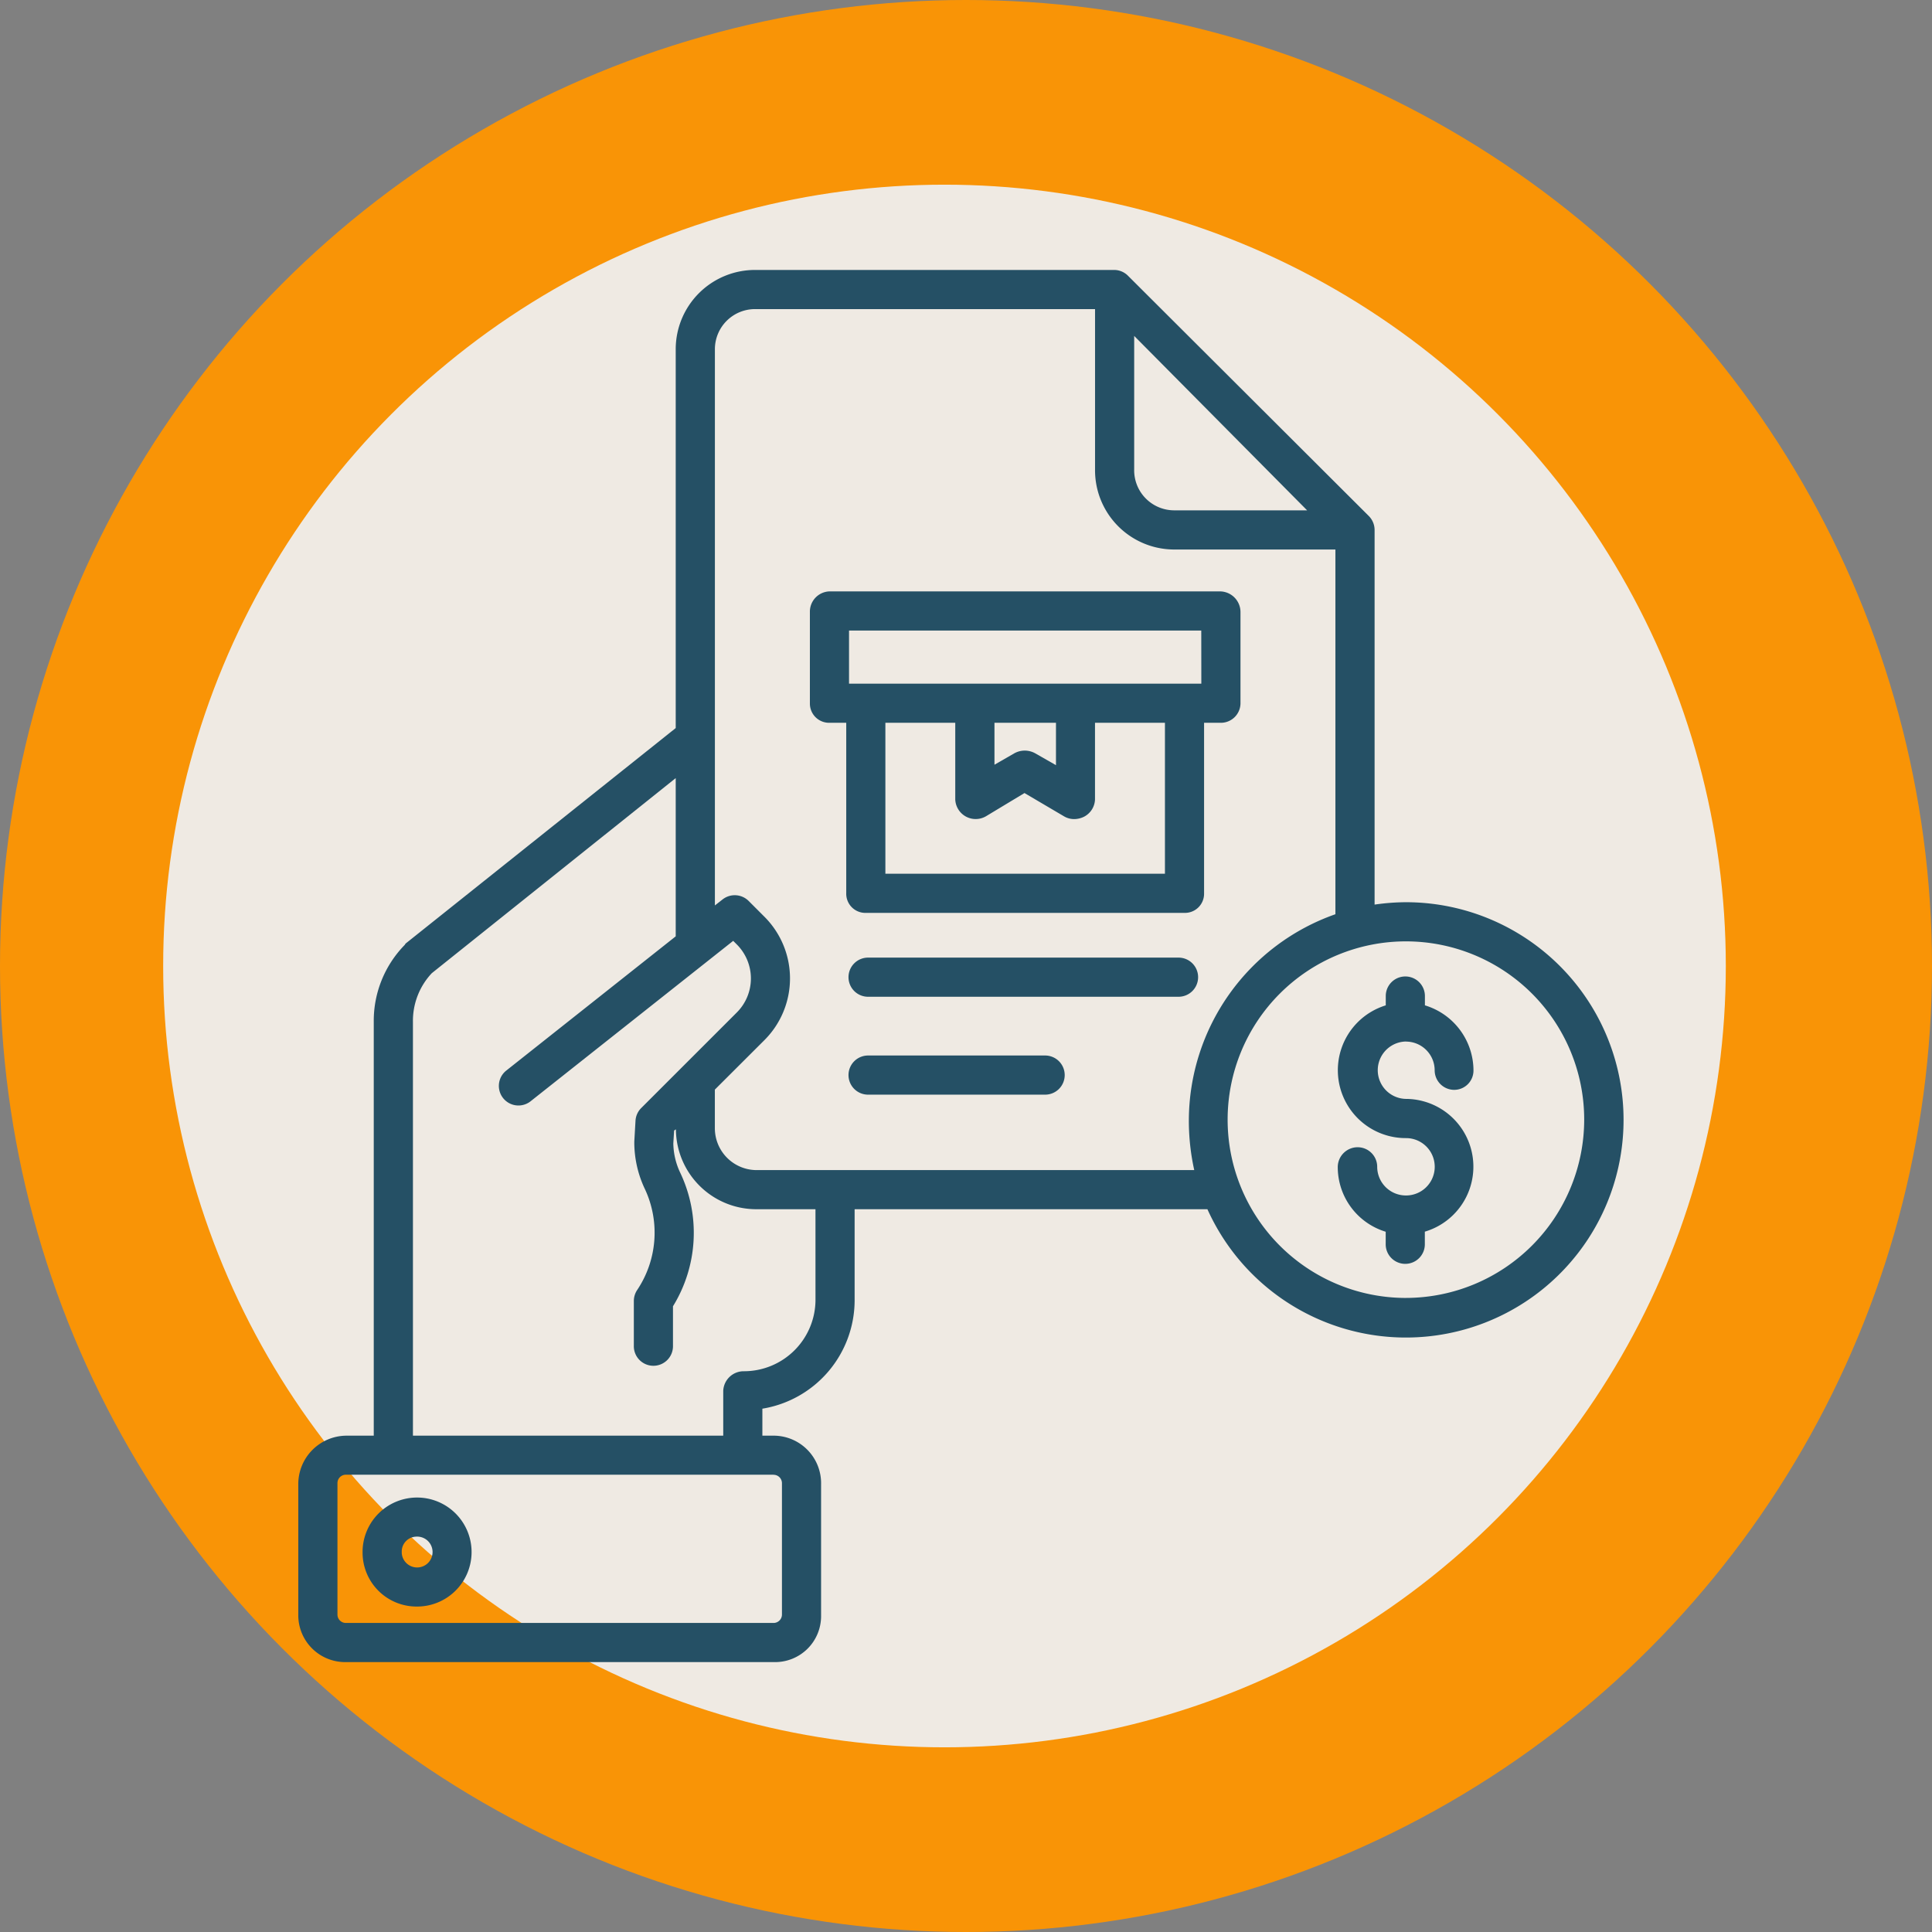 <svg xmlns="http://www.w3.org/2000/svg" width="136" height="136" viewBox="0 0 136 136">
  <rect x="0" y="0" width="136" height="136" fill="#808080" stroke="none"/>
  <g id="Grupo_129284" data-name="Grupo 129284" transform="translate(-1204 -1255)">
    <circle id="Elipse_4950" data-name="Elipse 4950" cx="68" cy="68" r="68" transform="translate(1204 1255)" fill="#ff9500" opacity="0.95" style="isolation: isolate"/>
    <circle id="Elipse_4951" data-name="Elipse 4951" cx="55" cy="55" r="55" transform="translate(1215.486 1268)" fill="#efefef" opacity="0.95" style="isolation: isolate"/>
    <g id="Grupo_128816" data-name="Grupo 128816" transform="translate(1015.604 1067.001)">
      <path id="Trazado_168869" data-name="Trazado 168869" d="M217.677,301.089a3.837,3.837,0,1,0-3.758-3.915c0,.026,0,.052,0,.078A3.8,3.8,0,0,0,217.677,301.089Zm0-4.92a1.086,1.086,0,1,1-1,1.165c0-.028,0-.055,0-.082A1.047,1.047,0,0,1,217.677,296.169Z" fill="#255065"/>
      <path id="Trazado_168870" data-name="Trazado 168870" d="M271.32,255.409H249.54a1.378,1.378,0,1,0,0,2.755h21.78a1.378,1.378,0,1,0,0-2.755Z" fill="#255065"/>
      <path id="Trazado_168871" data-name="Trazado 168871" d="M261.929,262.3H249.54a1.378,1.378,0,1,0,0,2.755h12.389a1.378,1.378,0,1,0,0-2.755Z" fill="#255065"/>
      <path id="Trazado_168872" data-name="Trazado 168872" d="M287.39,251.509a15.728,15.728,0,0,0-2.232.168v-26.4a1.4,1.4,0,0,0-.427-.974l-16.966-16.927a1.377,1.377,0,0,0-.987-.374H241.59a5.583,5.583,0,0,0-5.628,5.537v26.711l-19,15.158c-.043.035-.044.072-.082.112a7.642,7.642,0,0,0-2.174,5.414v29.127h-1.968a3.41,3.41,0,0,0-3.345,3.416v9.236A3.3,3.3,0,0,0,212.708,305h30.218a3.236,3.236,0,0,0,3.269-3.2v-9.323a3.346,3.346,0,0,0-3.269-3.416h-.864v-1.9a7.742,7.742,0,0,0,6.494-7.6V273.12H273.39a15.322,15.322,0,1,0,14-21.611Zm-19.155-39.864,12.173,12.278h-9.39a2.82,2.82,0,0,1-2.783-2.887Zm-25.386,80.169a.592.592,0,0,1,.591.591h0v9.249a.591.591,0,0,1-.591.59H212.741a.59.59,0,0,1-.59-.59V292.4a.591.591,0,0,1,.59-.591h30.108Zm2.952-12.259a5.039,5.039,0,0,1-5.043,4.97,1.441,1.441,0,0,0-1.451,1.378v3.156H217.464V259.932a4.9,4.9,0,0,1,1.327-3.427l17.171-13.733v11.139l-11.953,9.469a1.379,1.379,0,0,0,1.715,2.159l14.284-11.31.256.255a3.384,3.384,0,0,1,0,4.785h0L233.531,266a1.374,1.374,0,0,0-.4.895l-.085,1.468c0,.026,0,.053,0,.079a7.682,7.682,0,0,0,.76,3.287,7.248,7.248,0,0,1-.544,7.058,1.4,1.4,0,0,0-.248.766v3.173a1.378,1.378,0,1,0,2.755,0v-2.774a9.856,9.856,0,0,0,.514-9.394,4.971,4.971,0,0,1-.49-2.078l.056-.9.127-.082a5.659,5.659,0,0,0,5.618,5.622H245.8Zm26.662-9.19H241.59a2.947,2.947,0,0,1-2.873-2.945V264.7l3.489-3.483a6.137,6.137,0,0,0,.007-8.679l0,0-1.121-1.122a1.386,1.386,0,0,0-1.835-.1l-.537.419V212.558a2.825,2.825,0,0,1,2.846-2.8H265.48v11.281a5.578,5.578,0,0,0,5.538,5.642H282.4v25.674a15.418,15.418,0,0,0-10.317,14.5A16.053,16.053,0,0,0,272.463,270.365Zm14.9,9a12.55,12.55,0,1,1,12.55-12.55h0A12.564,12.564,0,0,1,287.367,279.364Z" fill="#255065"/>
      <path id="Trazado_168873" data-name="Trazado 168873" d="M287.367,261.32a2.023,2.023,0,0,1,2.02,2.019,1.377,1.377,0,0,0,1.377,1.378,1.357,1.357,0,0,0,1.355-1.36v-.018a4.8,4.8,0,0,0-3.419-4.57v-.693a1.378,1.378,0,0,0-2.755,0v.693a4.778,4.778,0,0,0,1.411,9.345,2.019,2.019,0,0,1,.033,4.038h-.047a2.02,2.02,0,0,1-2-2.018,1.377,1.377,0,0,0-1.377-1.377,1.4,1.4,0,0,0-1.4,1.377,4.758,4.758,0,0,0,3.375,4.571v.846a1.378,1.378,0,1,0,2.755,0V274.7a4.771,4.771,0,0,0-1.344-9.346,2.02,2.02,0,0,1,.011-4.039Z" fill="#255065"/>
      <path id="Trazado_168874" data-name="Trazado 168874" d="M274.317,229.63h-27.55a1.426,1.426,0,0,0-1.36,1.449v6.435a1.353,1.353,0,0,0,1.34,1.365h1.219v11.988a1.347,1.347,0,0,0,1.3,1.393h22.565a1.345,1.345,0,0,0,1.324-1.367V238.879h1.163a1.382,1.382,0,0,0,1.4-1.365v-6.435A1.457,1.457,0,0,0,274.317,229.63ZM270.4,249.505H250.721V238.879h4.919v5.4a1.439,1.439,0,0,0,2.165,1.178l2.708-1.633,2.788,1.642a1.39,1.39,0,0,0,.7.191,1.567,1.567,0,0,0,.732-.181,1.426,1.426,0,0,0,.744-1.2v-5.4H270.4Zm-12-7.674v-2.952h4.33v2.983l-1.461-.834a1.512,1.512,0,0,0-1.487.008Zm14.562-5.707H248.162v-3.739h24.795Z" fill="#255065"/>
    </g>
  </g>
</svg>
